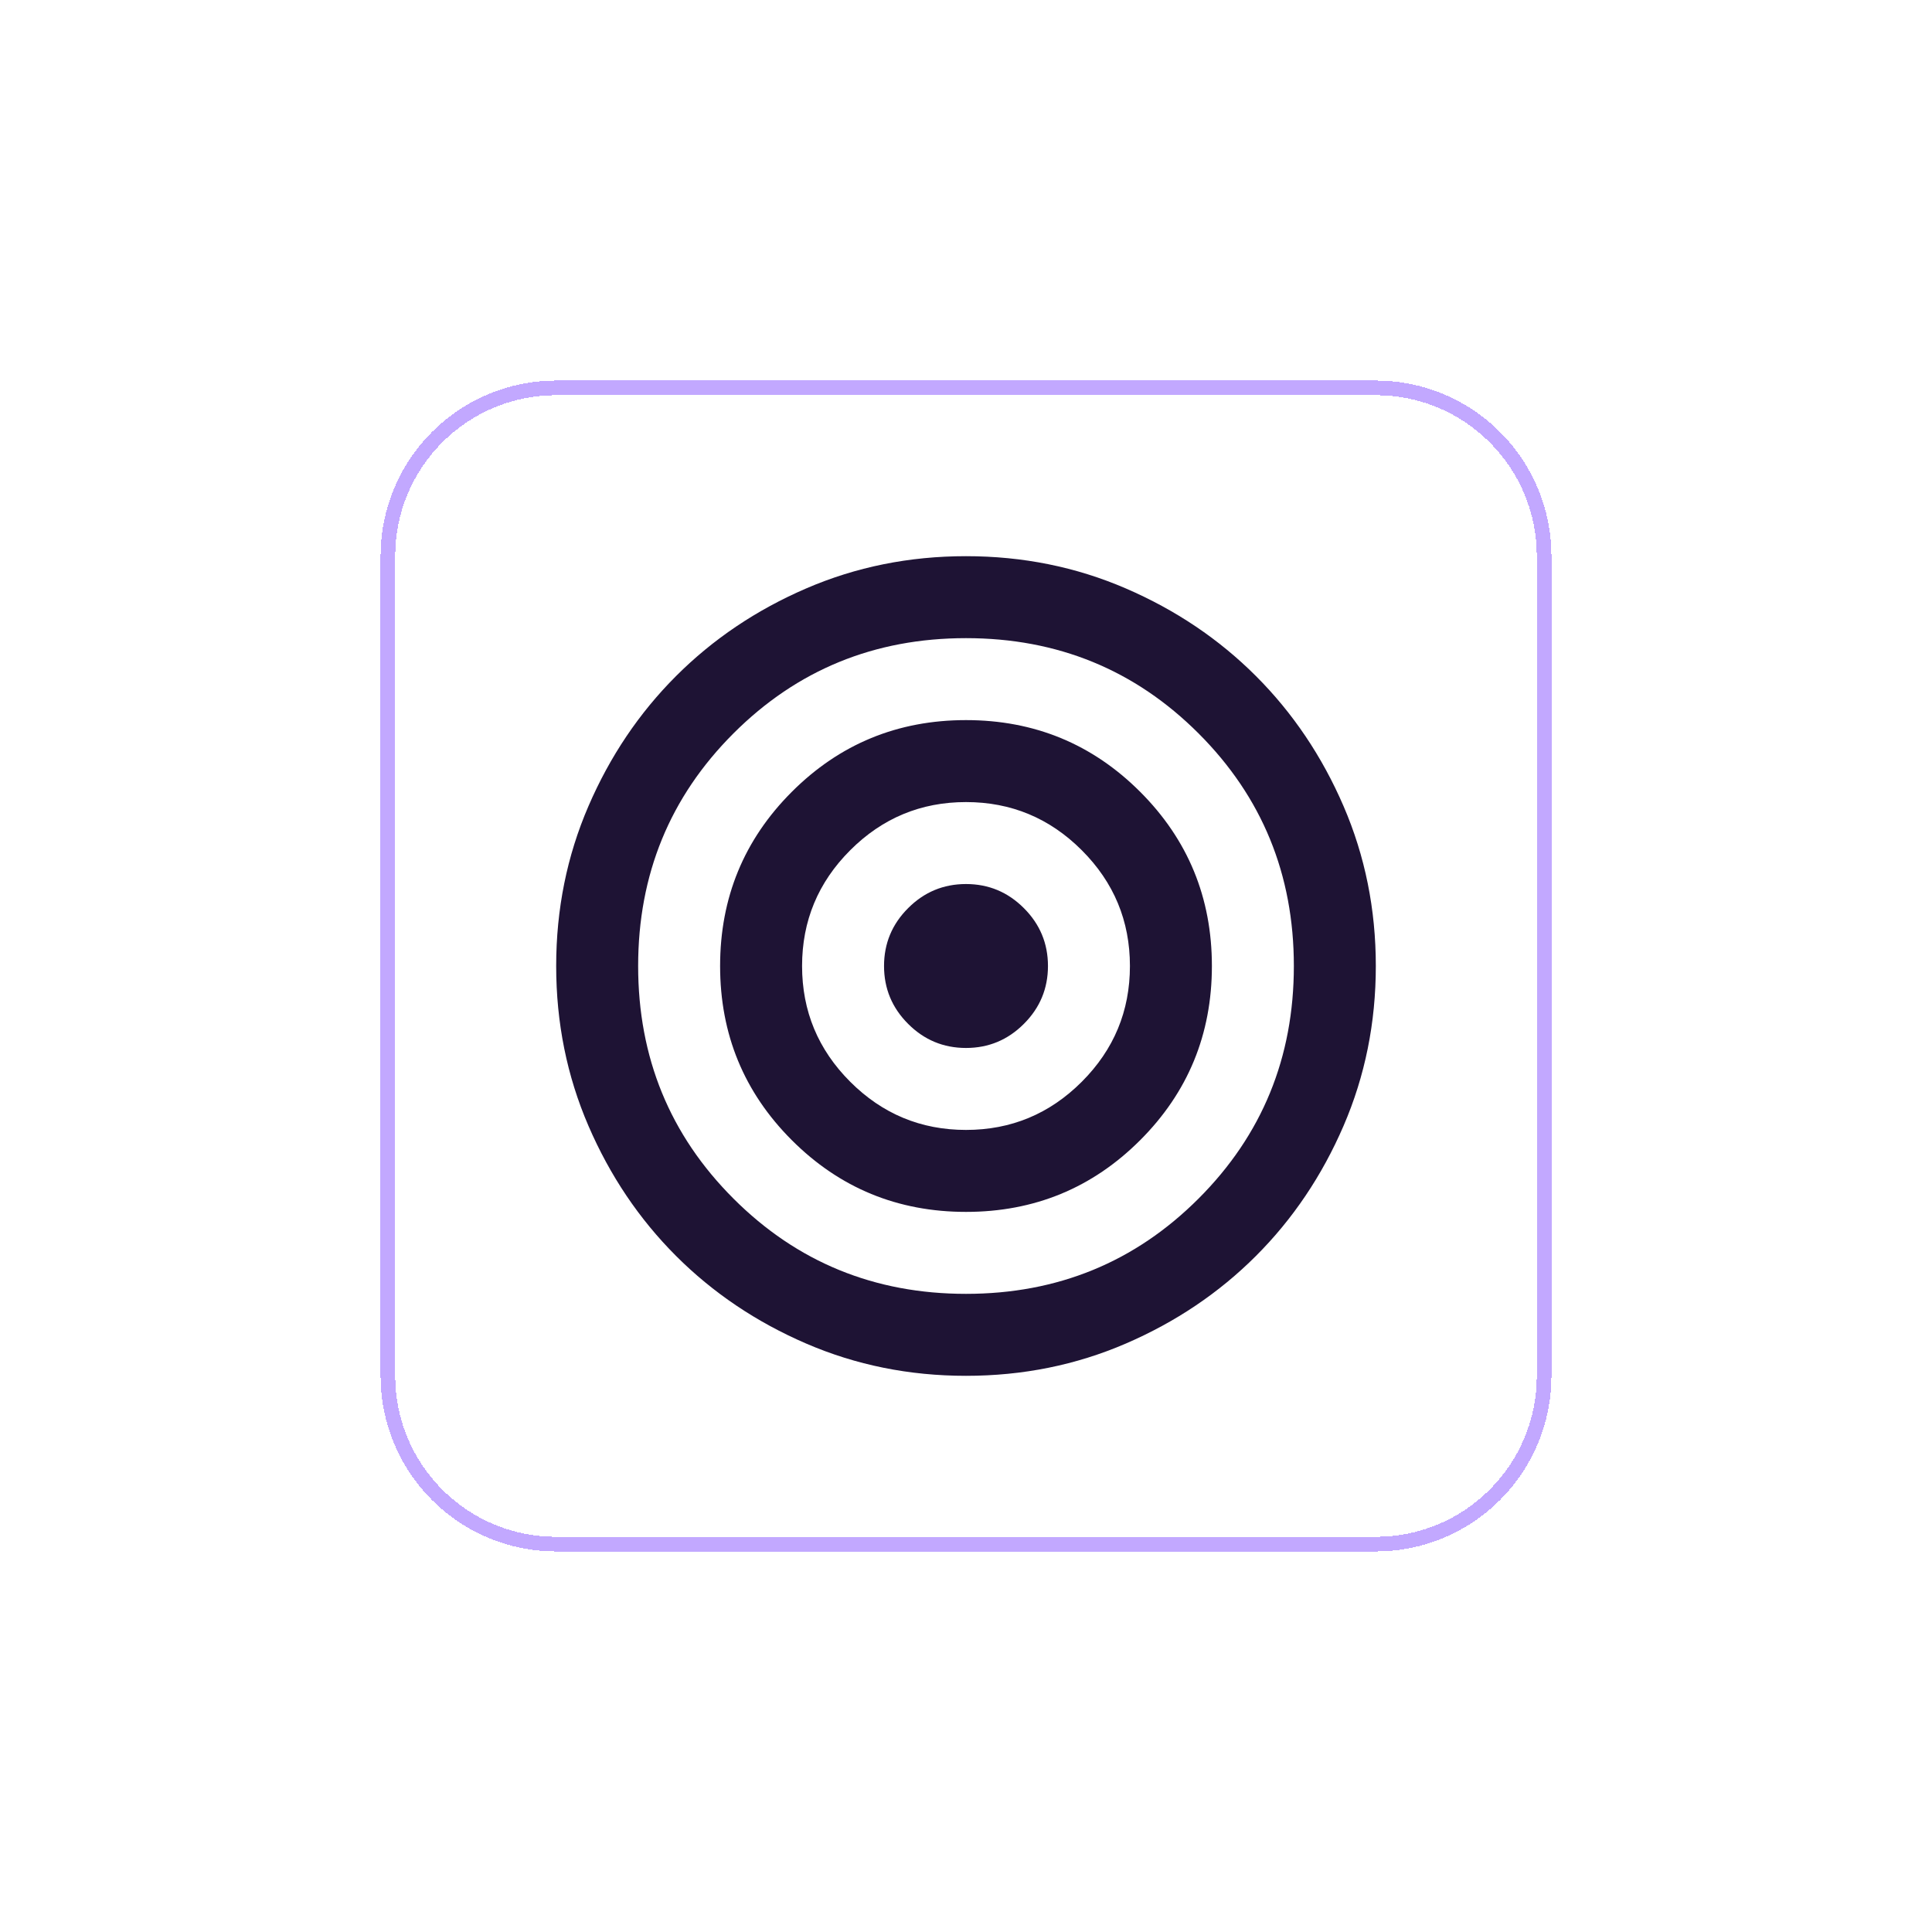 <svg width="66" height="66" viewBox="0 0 66 66" fill="none" xmlns="http://www.w3.org/2000/svg">
<g filter="url(#filter0_d_965_418)">
<g clip-path="url(#clip0_965_418)">
<path d="M13 19C13 15.686 15.686 13 19 13H47C50.314 13 53 15.686 53 19V47C53 50.314 50.314 53 47 53H19C15.686 53 13 50.314 13 47V19Z" fill="white" fill-opacity="0.8" shape-rendering="crispEdges"/>
<path d="M33 47C31.063 47 29.243 46.633 27.54 45.898C25.837 45.163 24.355 44.165 23.095 42.905C21.835 41.645 20.837 40.163 20.102 38.46C19.367 36.757 19 34.937 19 33C19 31.063 19.367 29.243 20.102 27.54C20.837 25.837 21.835 24.355 23.095 23.095C24.355 21.835 25.837 20.837 27.54 20.102C29.243 19.367 31.063 19 33 19C34.937 19 36.757 19.367 38.46 20.102C40.163 20.837 41.645 21.835 42.905 23.095C44.165 24.355 45.163 25.837 45.898 27.54C46.633 29.243 47 31.063 47 33C47 34.937 46.633 36.757 45.898 38.46C45.163 40.163 44.165 41.645 42.905 42.905C41.645 44.165 40.163 45.163 38.46 45.898C36.757 46.633 34.937 47 33 47ZM33 44.2C36.127 44.2 38.775 43.115 40.945 40.945C43.115 38.775 44.2 36.127 44.2 33C44.2 29.873 43.115 27.225 40.945 25.055C38.775 22.885 36.127 21.8 33 21.8C29.873 21.8 27.225 22.885 25.055 25.055C22.885 27.225 21.8 29.873 21.8 33C21.8 36.127 22.885 38.775 25.055 40.945C27.225 43.115 29.873 44.2 33 44.2ZM33 41.4C30.667 41.4 28.683 40.583 27.05 38.95C25.417 37.317 24.6 35.333 24.6 33C24.6 30.667 25.417 28.683 27.05 27.05C28.683 25.417 30.667 24.6 33 24.6C35.333 24.6 37.317 25.417 38.95 27.05C40.583 28.683 41.4 30.667 41.4 33C41.4 35.333 40.583 37.317 38.95 38.95C37.317 40.583 35.333 41.4 33 41.4ZM33 38.6C34.54 38.6 35.858 38.052 36.955 36.955C38.052 35.858 38.6 34.54 38.6 33C38.6 31.46 38.052 30.142 36.955 29.045C35.858 27.948 34.54 27.4 33 27.4C31.46 27.4 30.142 27.948 29.045 29.045C27.948 30.142 27.4 31.46 27.4 33C27.4 34.54 27.948 35.858 29.045 36.955C30.142 38.052 31.46 38.6 33 38.6ZM33 35.8C32.23 35.8 31.571 35.526 31.023 34.977C30.474 34.429 30.2 33.77 30.2 33C30.2 32.23 30.474 31.571 31.023 31.023C31.571 30.474 32.23 30.2 33 30.2C33.77 30.2 34.429 30.474 34.977 31.023C35.526 31.571 35.8 32.23 35.8 33C35.8 33.77 35.526 34.429 34.977 34.977C34.429 35.526 33.77 35.8 33 35.8Z" fill="#1E1334"/>
</g>
<path d="M19 13.25H47C50.176 13.25 52.75 15.824 52.75 19V47C52.75 50.176 50.176 52.75 47 52.75H19C15.824 52.75 13.25 50.176 13.25 47V19C13.25 15.824 15.824 13.25 19 13.25Z" stroke="#C2A8FF" stroke-width="0.5" shape-rendering="crispEdges"/>
</g>
<defs>
<filter id="filter0_d_965_418" x="0" y="0" width="66" height="66" filterUnits="userSpaceOnUse" color-interpolation-filters="sRGB">
<feFlood flood-opacity="0" result="BackgroundImageFix"/>
<feColorMatrix in="SourceAlpha" type="matrix" values="0 0 0 0 0 0 0 0 0 0 0 0 0 0 0 0 0 0 127 0" result="hardAlpha"/>
<feOffset/>
<feGaussianBlur stdDeviation="6.5"/>
<feComposite in2="hardAlpha" operator="out"/>
<feColorMatrix type="matrix" values="0 0 0 0 0.86 0 0 0 0 0.797 0 0 0 0 0.989 0 0 0 0.4 0"/>
<feBlend mode="normal" in2="BackgroundImageFix" result="effect1_dropShadow_965_418"/>
<feBlend mode="normal" in="SourceGraphic" in2="effect1_dropShadow_965_418" result="shape"/>
</filter>
<clipPath id="clip0_965_418">
<path d="M13 19C13 15.686 15.686 13 19 13H47C50.314 13 53 15.686 53 19V47C53 50.314 50.314 53 47 53H19C15.686 53 13 50.314 13 47V19Z" fill="white"/>
</clipPath>
</defs>
</svg>
